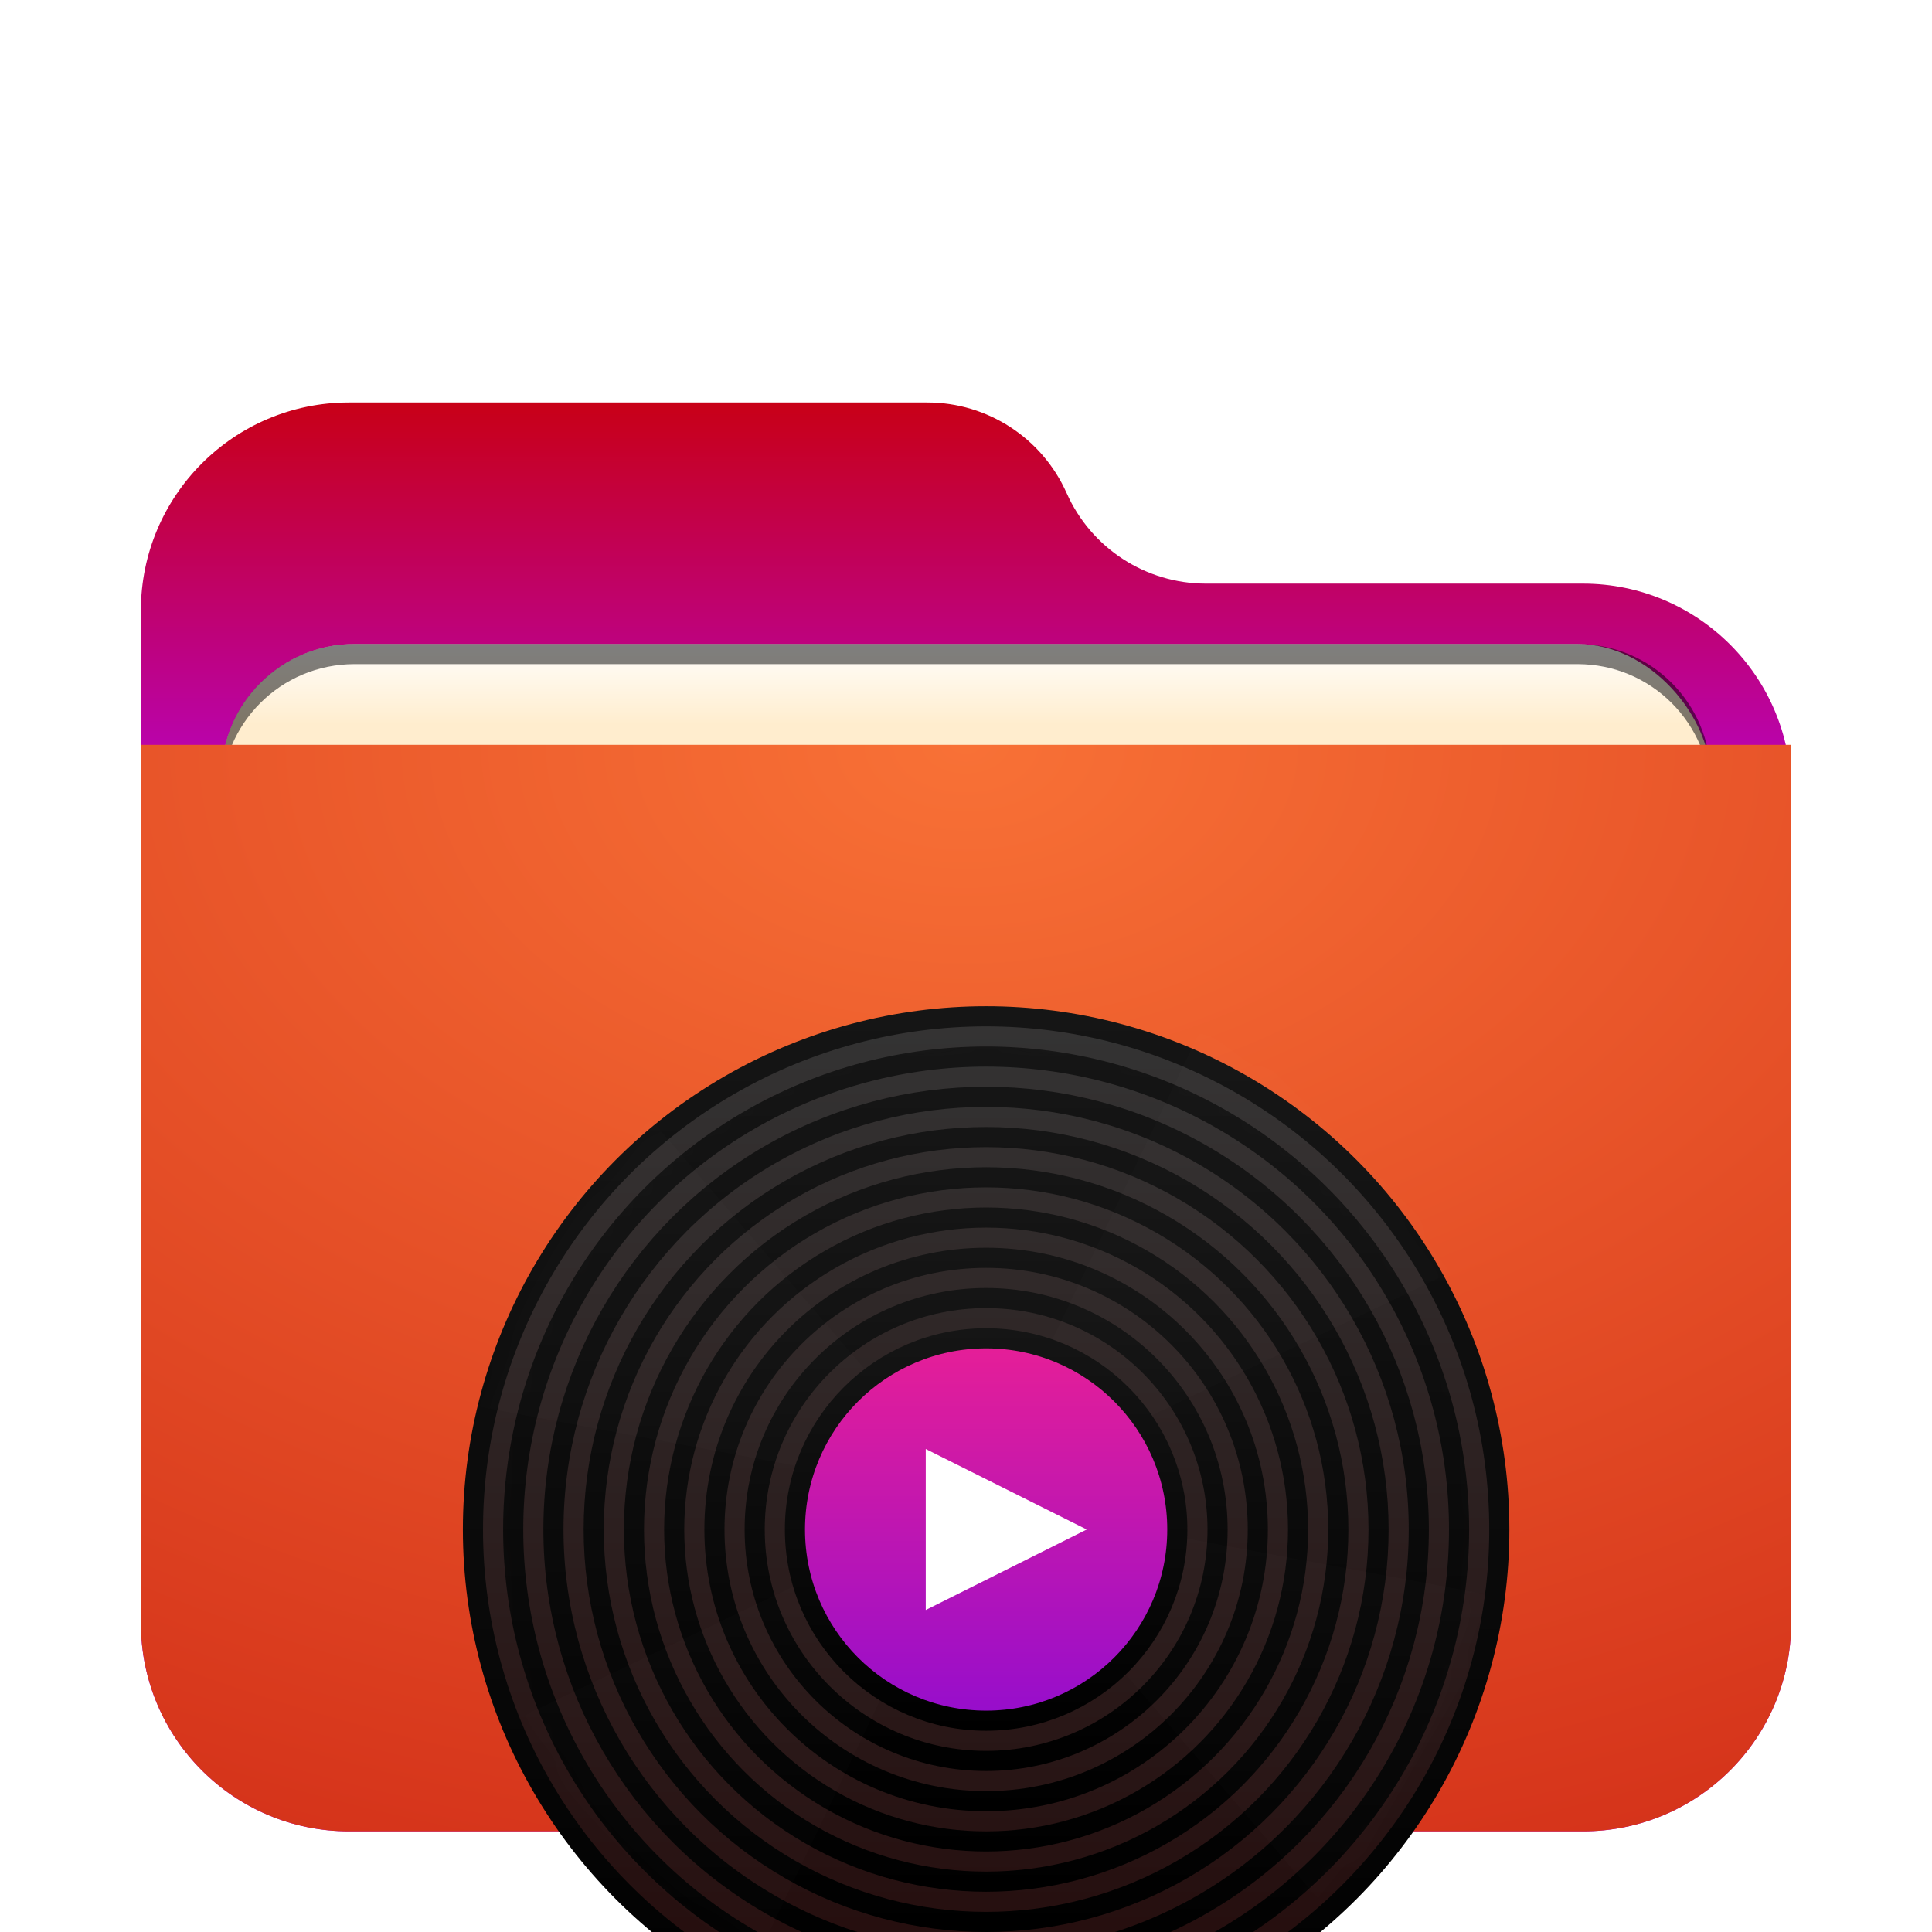 <svg width="96" height="96" version="1.1" viewBox="0 0 96 96" xmlns="http://www.w3.org/2000/svg" xmlns:xlink="http://www.w3.org/1999/xlink">
<defs>
<filter id="folder-music-stack-96px-a" x="-14.6%" y="-16.9%" width="129.3%" height="133.8%">
<feOffset dy="2" in="SourceAlpha" result="shadowOffsetOuter1"/>
<feGaussianBlur in="shadowOffsetOuter1" result="shadowBlurOuter1" stdDeviation="2"/>
<feComposite in="shadowBlurOuter1" in2="SourceAlpha" operator="out" result="shadowBlurOuter1"/>
<feColorMatrix in="shadowBlurOuter1" result="shadowMatrixOuter1" values="0 0 0 0 0   0 0 0 0 0   0 0 0 0 0  0 0 0 0.2 0"/>
<feMerge>
<feMergeNode in="shadowMatrixOuter1"/>
<feMergeNode in="SourceGraphic"/>
</feMerge>
</filter>
<linearGradient id="folder-music-stack-96px-l" x1="25" x2="25" y1="-1" y2="49.842" gradientTransform="translate(24,49)" gradientUnits="userSpaceOnUse">
<stop stop-color="#343434" offset="0"/>
<stop stop-color="#240B0B" offset="1"/>
</linearGradient>
<linearGradient id="folder-music-stack-96px-m" x1="50%" x2="50%" y2="100%">
<stop stop-color="#151515" offset="0"/>
<stop offset="1"/>
</linearGradient>
<circle id="folder-music-stack-96px-j" cx="25" cy="25" r="25"/>
<filter id="folder-music-stack-96px-k" x="-13%" y="-9%" width="126%" height="126%">
<feMorphology in="SourceAlpha" operator="dilate" radius="1" result="shadowSpreadOuter1"/>
<feOffset dy="2" in="shadowSpreadOuter1" result="shadowOffsetOuter1"/>
<feGaussianBlur in="shadowOffsetOuter1" result="shadowBlurOuter1" stdDeviation="1.5"/>
<feComposite in="shadowBlurOuter1" in2="SourceAlpha" operator="out" result="shadowBlurOuter1"/>
<feColorMatrix in="shadowBlurOuter1" values="0 0 0 0 0   0 0 0 0 0   0 0 0 0 0  0 0 0 0.5 0"/>
</filter>
<filter id="folder-music-stack-96px-o" x="-50%" y="-17.6%" width="200%" height="135.3%">
<feGaussianBlur in="SourceGraphic" stdDeviation="3"/>
</filter>
<filter id="folder-music-stack-96px-p" x="-50%" y="-17.6%" width="200%" height="135.3%">
<feGaussianBlur in="SourceGraphic" stdDeviation="3"/>
</filter>
<linearGradient id="folder-music-stack-96px-q" x1="25" x2="25" y1="15" y2="35" gradientUnits="userSpaceOnUse">
<stop stop-color="#E91F95" offset="0"/>
<stop stop-color="#930DCE" offset="1"/>
</linearGradient>
<linearGradient id="linearGradient919" x1="38.151" x2="38.151" y1="-2.959e-14" y2="28.97" gradientTransform="matrix(1.075 0 0 .931 7 18)" gradientUnits="userSpaceOnUse">
<stop stop-color="#c80017" offset="0"/>
<stop stop-color="#b105ff" offset="1"/>
</linearGradient>
<filter id="folder-96px-a" x="-.146" y="-.169" width="1.293" height="1.338">
<feOffset dy="2" in="SourceAlpha" result="shadowOffsetOuter1"/>
<feGaussianBlur in="shadowOffsetOuter1" result="shadowBlurOuter1" stdDeviation="2"/>
<feComposite in="shadowBlurOuter1" in2="SourceAlpha" operator="out" result="shadowBlurOuter1"/>
<feColorMatrix in="shadowBlurOuter1" result="shadowMatrixOuter1" values="0 0 0 0 0   0 0 0 0 0   0 0 0 0 0  0 0 0 0.2 0"/>
<feMerge>
<feMergeNode in="shadowMatrixOuter1"/>
<feMergeNode in="SourceGraphic"/>
</feMerge>
</filter>
<filter id="filter973" x="-.034" y="-.081" width="1.068" height="1.163" color-interpolation-filters="sRGB">
<feGaussianBlur stdDeviation="1.05"/>
</filter>
<linearGradient id="linearGradient955" x1="-85" x2="-85" y1="73.782" y2="78" gradientTransform="translate(134,-42)" gradientUnits="userSpaceOnUse">
<stop stop-color="#fff" offset="0"/>
<stop stop-color="#ffedce" offset="1"/>
</linearGradient>
<radialGradient id="radialGradient923" cx="33.268" cy="0" r="78.239" gradientTransform="matrix(1.232 0 0 .811 7 35.01)" gradientUnits="userSpaceOnUse">
<stop stop-color="#f87136" offset="0"/>
<stop stop-color="#d22e18" offset="1"/>
</radialGradient>
<linearGradient id="linearGradient1031" x1="25" x2="25" y1="-1" y2="51" gradientTransform="translate(24,49)" gradientUnits="userSpaceOnUse" xlink:href="#folder-music-stack-96px-m"/>
<linearGradient id="linearGradient1033" x1="25" x2="25" y1="11" y2="39" gradientUnits="userSpaceOnUse" xlink:href="#folder-music-stack-96px-m"/>
<linearGradient id="linearGradient1035" x1="25" x2="25" y1="9" y2="41" gradientUnits="userSpaceOnUse" xlink:href="#folder-music-stack-96px-m"/>
<linearGradient id="linearGradient1037" x1="25" x2="25" y1="7" y2="43" gradientUnits="userSpaceOnUse" xlink:href="#folder-music-stack-96px-m"/>
<linearGradient id="linearGradient1039" x1="25" x2="25" y1="5" y2="45" gradientUnits="userSpaceOnUse" xlink:href="#folder-music-stack-96px-m"/>
<linearGradient id="linearGradient1041" x1="25" x2="25" y1="3" y2="47" gradientUnits="userSpaceOnUse" xlink:href="#folder-music-stack-96px-m"/>
<linearGradient id="linearGradient1043" x1="25" x2="25" y1="1" y2="49" gradientUnits="userSpaceOnUse" xlink:href="#folder-music-stack-96px-m"/>
<linearGradient id="linearGradient1045" x1="25" x2="25" y1="13" y2="37" gradientUnits="userSpaceOnUse" xlink:href="#folder-music-stack-96px-m"/>
<linearGradient id="linearGradient1047" x1="25" x2="25" y1="15" y2="35" gradientUnits="userSpaceOnUse" xlink:href="#folder-music-stack-96px-m"/>
<mask id="folder-music-stack-96px-n" fill="#fff">
<use width="100%" height="100%" xlink:href="#folder-music-stack-96px-j"/>
</mask>
</defs>
<path d="m53 22.5c1.216 2.736 3.93 4.5 6.924 4.5h18.733c5.712 0 10.342 4.63 10.342 10.342v41.315c0 5.712-4.63 10.342-10.342 10.342h-61.315c-5.712 0-10.342-4.63-10.342-10.342v-50.315c0-5.712 4.63-10.342 10.342-10.342h28.733c2.995 0 5.708 1.764 6.924 4.5z" fill="url(#linearGradient919)" fill-rule="evenodd" filter="url(#folder-96px-a)"/>
<rect x="11" y="32" width="74" height="31" rx="6.617" ry="6.617" fill-opacity=".2" fill-rule="evenodd" filter="url(#filter973)" style="paint-order:stroke fill markers"/>
<rect x="11" y="32" width="74" height="31" rx="6.617" ry="6.617" fill="url(#linearGradient955)" fill-rule="evenodd" style="paint-order:stroke fill markers"/>
<path d="m17.617 32c-3.666 0-6.617 2.951-6.617 6.617v1c0-3.666 2.951-6.617 6.617-6.617h60.766c3.666 0 6.617 2.951 6.617 6.617v-1c0-3.666-2.951-6.617-6.617-6.617z" fill-rule="evenodd" opacity=".5" style="paint-order:stroke fill markers"/>
<path d="m7 35.01h82v43.647c0 5.712-4.63 10.342-10.342 10.342h-61.315c-5.712 0-10.342-4.63-10.342-10.342z" fill="url(#radialGradient923)" fill-rule="evenodd" filter="url(#folder-96px-a)"/>
<use transform="translate(24,49)" width="100%" height="100%" fill="#000000" fill-rule="evenodd" filter="url(#folder-music-stack-96px-k)" xlink:href="#folder-music-stack-96px-j"/>
<circle cx="49" cy="74" r="25.5" fill="url(#folder-music-stack-96px-l)" fill-rule="evenodd" filter="url(#folder-music-stack-96px-a)" stroke="url(#linearGradient1031)"/>
<circle transform="translate(24,49)" cx="25" cy="25" r="13.5" fill="none" filter="url(#folder-music-stack-96px-a)" mask="url(#folder-music-stack-96px-n)" stroke="url(#linearGradient1033)"/>
<circle transform="translate(24,49)" cx="25" cy="25" r="15.5" fill="none" filter="url(#folder-music-stack-96px-a)" mask="url(#folder-music-stack-96px-n)" stroke="url(#linearGradient1035)"/>
<circle transform="translate(24,49)" cx="25" cy="25" r="17.5" fill="none" filter="url(#folder-music-stack-96px-a)" mask="url(#folder-music-stack-96px-n)" stroke="url(#linearGradient1037)"/>
<circle transform="translate(24,49)" cx="25" cy="25" r="19.5" fill="none" filter="url(#folder-music-stack-96px-a)" mask="url(#folder-music-stack-96px-n)" stroke="url(#linearGradient1039)"/>
<circle transform="translate(24,49)" cx="25" cy="25" r="21.5" fill="none" filter="url(#folder-music-stack-96px-a)" mask="url(#folder-music-stack-96px-n)" stroke="url(#linearGradient1041)"/>
<circle transform="translate(24,49)" cx="25" cy="25" r="23.5" fill="none" filter="url(#folder-music-stack-96px-a)" mask="url(#folder-music-stack-96px-n)" stroke="url(#linearGradient1043)"/>
<circle transform="translate(24,49)" cx="25" cy="25" r="11.5" fill="none" filter="url(#folder-music-stack-96px-a)" mask="url(#folder-music-stack-96px-n)" stroke="url(#linearGradient1045)"/>
<path transform="rotate(120 22.355 56.928)" d="m24.5 25.5 9 25.5h-18zl-9-25.5h18z" fill="#fff" fill-rule="evenodd" filter="url(#folder-music-stack-96px-o)" mask="url(#folder-music-stack-96px-n)" opacity=".1"/>
<path transform="rotate(45 -22.648 78.971)" d="m24.5 25.5 9 25.5h-18zl-9-25.5h18z" fill="#fff" fill-rule="evenodd" filter="url(#folder-music-stack-96px-p)" mask="url(#folder-music-stack-96px-n)" opacity=".1"/>
<circle transform="translate(24,49)" cx="25" cy="25" r="9.5" fill="url(#folder-music-stack-96px-q)" fill-rule="evenodd" filter="url(#folder-music-stack-96px-a)" mask="url(#folder-music-stack-96px-n)" stroke="url(#linearGradient1047)"/>
<polygon transform="translate(24,49)" points="22 21 30 25 22 29" fill="#fff" fill-rule="evenodd" filter="url(#folder-music-stack-96px-a)" mask="url(#folder-music-stack-96px-n)"/>
</svg>

